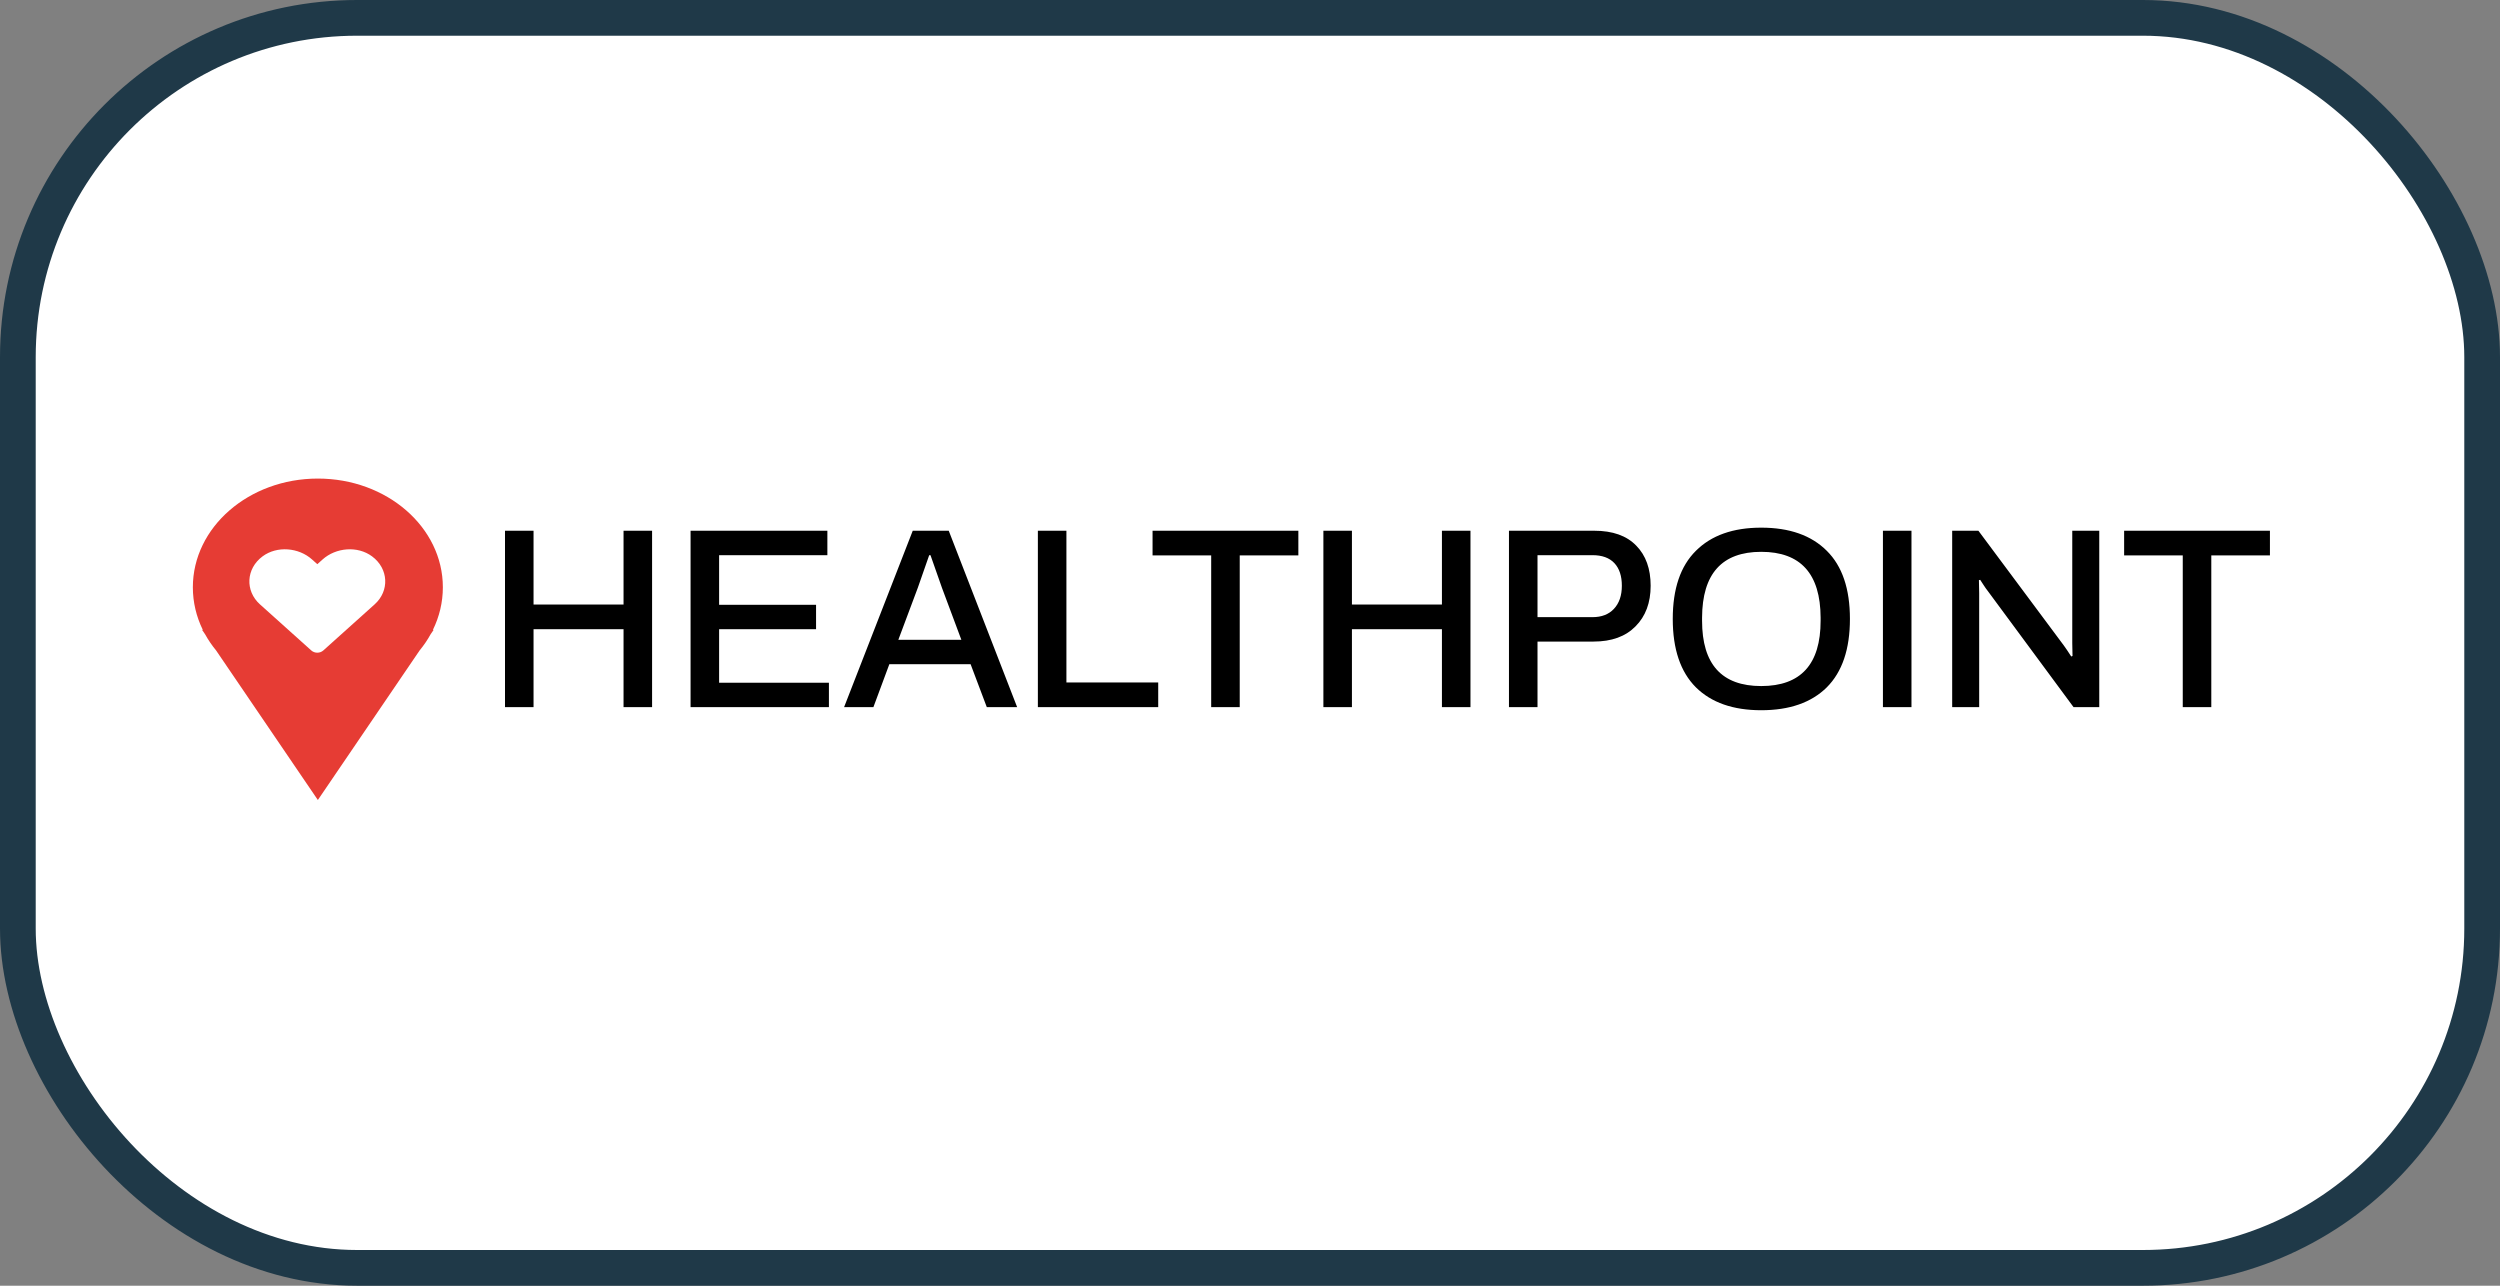 <svg width="350" height="180" viewBox="0 0 350 180" fill="none" xmlns="http://www.w3.org/2000/svg">
<rect x="0" y="0" width="350" height="180" fill="#808080" stroke="none"/>
<rect x="2.5" y="2.5" width="345" height="175" rx="47.5" fill="white" stroke="#1F3948" stroke-width="5"/>
<path d="M70.7 74.304H74.696V84.636H87.296V74.304H91.292V99H87.296V88.092H74.696V99H70.7V74.304ZM96.68 74.304H115.832V77.724H100.676V84.672H114.248V88.092H100.676V95.58H116.048V99H96.68V74.304ZM127.784 74.304H132.824L142.4 99H138.152L135.884 92.988H124.508L122.276 99H118.172L127.784 74.304ZM134.588 89.568L131.888 82.332L130.268 77.724H130.088L128.504 82.26L125.768 89.568H134.588ZM145.302 74.304H149.298V95.544H162.15V99H145.302V74.304ZM169.566 77.76H161.358V74.304H181.77V77.76H173.562V99H169.566V77.76ZM185.274 74.304H189.27V84.636H201.87V74.304H205.866V99H201.87V88.092H189.27V99H185.274V74.304ZM211.255 74.304H223.207C225.775 74.304 227.731 75 229.075 76.392C230.419 77.76 231.091 79.632 231.091 82.008C231.091 84.384 230.383 86.28 228.967 87.696C227.575 89.112 225.619 89.82 223.099 89.82H215.251V99H211.255V74.304ZM222.955 86.4C224.227 86.4 225.223 86.016 225.943 85.248C226.687 84.456 227.059 83.376 227.059 82.008C227.059 80.64 226.711 79.584 226.015 78.84C225.319 78.096 224.299 77.724 222.955 77.724H215.251V86.4H222.955ZM246.57 99.432C242.634 99.432 239.586 98.364 237.426 96.228C235.266 94.068 234.186 90.876 234.186 86.652C234.186 82.428 235.266 79.248 237.426 77.112C239.586 74.952 242.634 73.872 246.57 73.872C250.53 73.872 253.59 74.952 255.75 77.112C257.91 79.248 258.99 82.428 258.99 86.652C258.99 90.876 257.91 94.068 255.75 96.228C253.59 98.364 250.53 99.432 246.57 99.432ZM246.57 96.048C252.114 96.048 254.886 93 254.886 86.904V86.472C254.862 80.328 252.09 77.256 246.57 77.256C241.074 77.256 238.314 80.328 238.29 86.472V86.904C238.29 93 241.05 96.048 246.57 96.048ZM263.61 74.304H267.606V99H263.61V74.304ZM273.305 74.304H276.977L288.929 90.36C289.193 90.72 289.541 91.236 289.973 91.908L290.153 91.836L290.117 90.036V74.304H293.897V99H290.297L278.309 82.764C278.117 82.524 277.913 82.236 277.697 81.9C277.481 81.564 277.325 81.324 277.229 81.18L277.049 81.216L277.085 83.052V99H273.305V74.304ZM305.586 77.76H297.378V74.304H317.79V77.76H309.582V99H305.586V77.76Z" fill="black"/>
<path fill-rule="evenodd" clip-rule="evenodd" d="M60.609 88.177C61.505 86.347 62 84.334 62 82.221C62 73.814 54.165 67 44.5 67C34.835 67 27 73.814 27 82.221C27 84.334 27.495 86.347 28.39 88.177H28.29L28.717 88.804C29.155 89.597 29.67 90.352 30.253 91.062L44.5 112L58.746 91.062C59.33 90.353 59.845 89.597 60.283 88.803L60.71 88.177H60.609Z" fill="#E63C34"/>
<g clip-path="url(#clip0)">
<path d="M52.088 77.891C50.052 76.382 47.024 76.653 45.155 78.33L44.424 78.986L43.692 78.33C41.827 76.653 38.795 76.382 36.759 77.891C34.426 79.622 34.303 82.731 36.391 84.608L43.58 91.064C44.045 91.481 44.799 91.481 45.263 91.064L52.452 84.608C54.544 82.731 54.421 79.622 52.088 77.891Z" fill="white"/>
</g>
<defs>
<clipPath id="clip0">
<rect width="19.022" height="16.544" fill="white" transform="translate(34.913 75.868)"/>
</clipPath>
</defs>
</svg>
